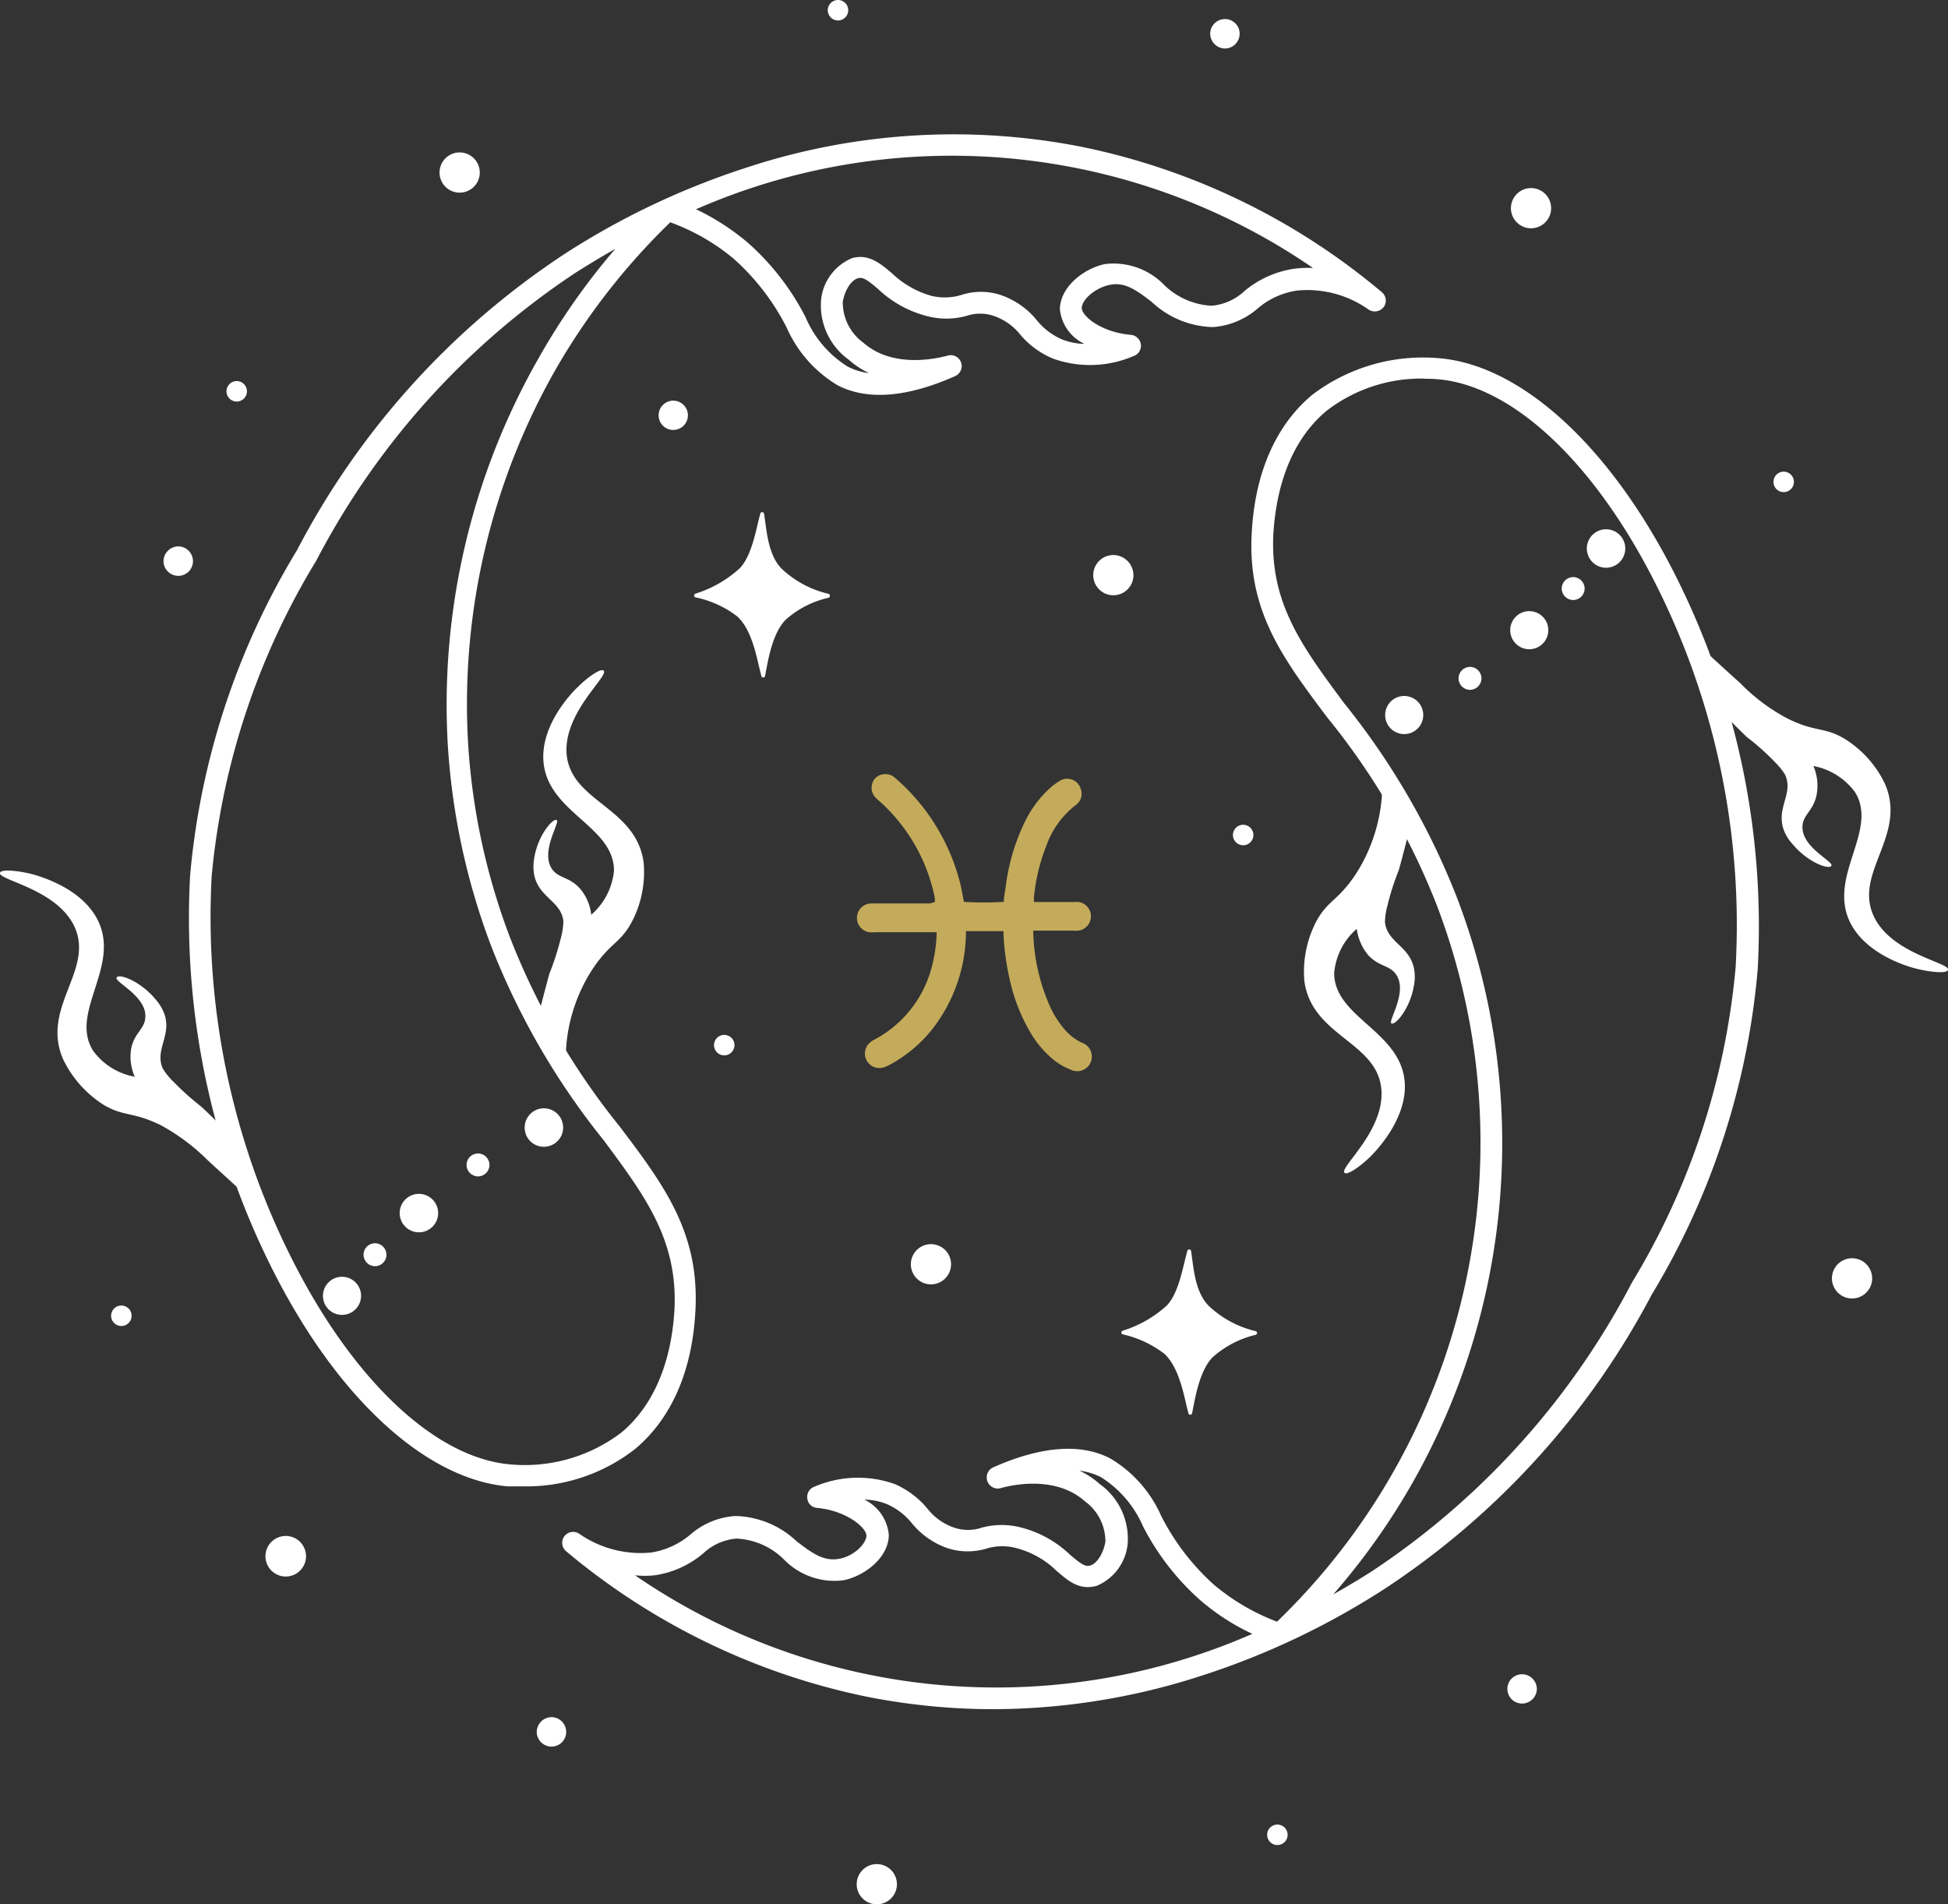 <svg xmlns="http://www.w3.org/2000/svg" viewBox="0 0 110.44 107.94"><rect x="0" y="0" width="110.44" height="107.94" fill="#333333" stroke="none"/><defs><style>.cls-1{fill:#fff;}.cls-2{fill:#c4ab5b;}</style></defs><g id="Layer_2" data-name="Layer 2"><g id="Text"><path class="cls-1" d="M56.3,96.65A36.59,36.59,0,0,1,49.23,96a38.35,38.35,0,0,1-17-8.2.4.4,0,0,1-.07-.54.39.39,0,0,1,.53-.1A6.3,6.3,0,0,0,37,88.24a4.69,4.69,0,0,0,2.31-1.07,4,4,0,0,1,2.43-1A5.11,5.11,0,0,1,45,87.53c.85.65,1.58,1.21,2.57,1s1.76-1,1.74-1.55-1.22-1.57-3-1.73a.39.39,0,0,1-.36-.34.4.4,0,0,1,.26-.43,6,6,0,0,1,4.4-.15,4.9,4.9,0,0,1,1.76,1.32A3.47,3.47,0,0,0,54,86.81a2.6,2.6,0,0,0,1.68,0,4.16,4.16,0,0,1,2.15,0,6.16,6.16,0,0,1,2.67,1.49c.6.51.93.77,1.33.65.61-.17,1-1,1-1.53a3,3,0,0,0-1.24-2.5c-1.8-1.6-4.49-.93-5-.78a.39.39,0,0,1-.27-.74c2.66-1.19,4.84-1.37,6.48-.53A7,7,0,0,1,65.65,86a13.45,13.45,0,0,0,3.07,4,12.38,12.38,0,0,0,3.76,2.17,37.55,37.55,0,0,0,6.62-8.46,38.48,38.48,0,0,0,5-21A37.85,37.85,0,0,0,81.73,51.3a40.05,40.05,0,0,0-6.28-10.81c-2.49-3.3-4.45-5.9-4.24-10.2.16-3.38,1.31-6.06,3.33-7.75a10,10,0,0,1,7.11-2c4.44.39,9.23,4.7,12.81,11.52a44.05,44.05,0,0,1,5,22.87,42.7,42.7,0,0,1-6,18.31A44.81,44.81,0,0,1,78.33,89.9a43.75,43.75,0,0,1-10.15,4.83A38.48,38.48,0,0,1,56.3,96.65ZM35.1,89a37.06,37.06,0,0,0,14.28,6.22,37.53,37.53,0,0,0,22.15-2.56,13.44,13.44,0,0,1-3.33-2.05A14.46,14.46,0,0,1,65,86.4a6.28,6.28,0,0,0-2.47-2.87,4.6,4.6,0,0,0-2.74-.38,4.9,4.9,0,0,1,2.42,1.14,3.6,3.6,0,0,1,1.5,3.2,2.61,2.61,0,0,1-1.6,2.18c-.82.24-1.42-.27-2-.8a5.32,5.32,0,0,0-2.34-1.33,3.38,3.38,0,0,0-1.79,0,3.44,3.44,0,0,1-2.11,0,4.28,4.28,0,0,1-2-1.37,3.94,3.94,0,0,0-1.49-1.13,4.23,4.23,0,0,0-2.27-.23c1.22.45,2,1.25,2.06,2.13,0,1.09-1.2,2.09-2.37,2.34-1.34.29-2.29-.44-3.21-1.14a4.36,4.36,0,0,0-2.83-1.23,3.31,3.31,0,0,0-2,.87A5.4,5.4,0,0,1,37.06,89,5.89,5.89,0,0,1,35.1,89ZM80.75,21.25a8.94,8.94,0,0,0-5.7,1.89c-1.85,1.55-2.91,4-3.06,7.19-.19,4,1.7,6.51,4.09,9.68a42,42,0,0,1,6.39,11,38.76,38.76,0,0,1,2.44,11.61,39.36,39.36,0,0,1-5.12,21.45,38.93,38.93,0,0,1-5.27,7.12c1.14-.6,2.28-1.26,3.39-2a44,44,0,0,0,14.8-16.42,41.82,41.82,0,0,0,5.92-18,43.16,43.16,0,0,0-4.87-22.44c-3.46-6.58-8-10.73-12.18-11.11C81.39,21.27,81.1,21.25,80.75,21.25Z"/><path class="cls-1" d="M56.3,96.88a37.12,37.12,0,0,1-7.12-.7A38.59,38.59,0,0,1,32.1,87.93a.62.62,0,0,1,.73-1A6.1,6.1,0,0,0,36.92,88a4.56,4.56,0,0,0,2.2-1,4.29,4.29,0,0,1,2.57-1.07,5.23,5.23,0,0,1,3.47,1.43c.84.64,1.5,1.15,2.39,1s1.58-.89,1.57-1.33S48,85.63,46.33,85.47a.59.59,0,0,1-.56-.54.61.61,0,0,1,.4-.66,6.24,6.24,0,0,1,4.56-.15,5,5,0,0,1,1.84,1.38,3.25,3.25,0,0,0,1.53,1.09,2.45,2.45,0,0,0,1.56,0,4.35,4.35,0,0,1,2.26,0,6.25,6.25,0,0,1,2.75,1.54c.58.49.85.69,1.13.61.48-.14.8-.88.87-1.36a2.82,2.82,0,0,0-1.17-2.29c-1.71-1.52-4.3-.88-4.8-.73a.63.63,0,0,1-.43-1.17c2.73-1.22,5-1.4,6.68-.52a7.13,7.13,0,0,1,2.89,3.27,13.41,13.41,0,0,0,3,3.9,12.35,12.35,0,0,0,3.56,2.08,37.71,37.71,0,0,0,6.49-8.31,37.75,37.75,0,0,0,2.61-32.19,39.76,39.76,0,0,0-6.25-10.75c-2.51-3.34-4.5-6-4.29-10.35.16-3.44,1.34-6.18,3.41-7.92a10.37,10.37,0,0,1,7.28-2.09c4.51.41,9.37,4.76,13,11.65a44.17,44.17,0,0,1,5,23,42.72,42.72,0,0,1-6,18.41A45.09,45.09,0,0,1,78.45,90.09a43.81,43.81,0,0,1-10.2,4.85A38.55,38.55,0,0,1,56.3,96.88Zm-23.8-9.6a.21.21,0,0,0-.14.07.17.17,0,0,0,0,.23,38,38,0,0,0,16.88,8.16,36.19,36.19,0,0,0,7,.69,38.3,38.3,0,0,0,11.81-1.92,43,43,0,0,0,10.1-4.8,44.55,44.55,0,0,0,15-16.62,42.24,42.24,0,0,0,6-18.22,43.68,43.68,0,0,0-4.93-22.74c-3.55-6.75-8.27-11-12.63-11.41a9.85,9.85,0,0,0-6.95,2c-2,1.65-3.09,4.28-3.25,7.59-.2,4.22,1.74,6.79,4.2,10.05a40.88,40.88,0,0,1,6.31,10.87,38.26,38.26,0,0,1,2.41,11.44A38.22,38.22,0,0,1,72.63,92.31l-.1.09-.13-.05a12.31,12.31,0,0,1-3.83-2.21,13.84,13.84,0,0,1-3.12-4A6.75,6.75,0,0,0,62.75,83c-1.58-.81-3.69-.63-6.29.53a.18.18,0,0,0-.09.22.17.17,0,0,0,.21.1c.54-.15,3.33-.85,5.22.83a3.25,3.25,0,0,1,1.32,2.7c-.09.58-.48,1.52-1.2,1.72-.54.15-1-.2-1.54-.7A6,6,0,0,0,57.81,87a3.87,3.87,0,0,0-2,.05A2.87,2.87,0,0,1,54,87a3.8,3.8,0,0,1-1.72-1.21,4.46,4.46,0,0,0-1.68-1.27,5.81,5.81,0,0,0-4.24.16.17.17,0,0,0-.11.18.16.16,0,0,0,.16.14c1.74.16,3.17,1,3.2,2,0,.71-.9,1.56-1.93,1.78s-1.89-.38-2.75-1a4.86,4.86,0,0,0-3.19-1.34,3.8,3.8,0,0,0-2.31,1A4.84,4.84,0,0,1,37,88.46a6.49,6.49,0,0,1-4.39-1.15A.16.16,0,0,0,32.5,87.28Zm23.72,8.8a35.2,35.2,0,0,1-6.88-.68A37.29,37.29,0,0,1,35,89.14l-.86-.61,1,.21A6,6,0,0,0,37,88.8a5.18,5.18,0,0,0,2.56-1.18,3.55,3.55,0,0,1,2.12-.91,4.52,4.52,0,0,1,3,1.27c.92.7,1.79,1.37,3,1.1,1.05-.23,2.21-1.15,2.19-2.12,0-.75-.76-1.49-1.92-1.92l-.83-.31L48,84.6a4.57,4.57,0,0,1,2.39.25A4.2,4.2,0,0,1,52,86a4,4,0,0,0,1.86,1.3,3.21,3.21,0,0,0,2,0,3.64,3.64,0,0,1,1.89-.05,5.59,5.59,0,0,1,2.43,1.37c.61.52,1.14,1,1.85.77a2.43,2.43,0,0,0,1.44-2,3.38,3.38,0,0,0-1.43-3,4.57,4.57,0,0,0-2.31-1.09l-1.44-.26,1.45-.18a4.78,4.78,0,0,1,2.87.4,6.53,6.53,0,0,1,2.57,3,13.9,13.9,0,0,0,3.19,4.11,12.78,12.78,0,0,0,3.27,2l.49.21-.49.2A39,39,0,0,1,56.22,96.08ZM36,89.29a36.17,36.17,0,0,0,35,3.32,12.92,12.92,0,0,1-2.91-1.87,14.32,14.32,0,0,1-3.29-4.23,6.21,6.21,0,0,0-2.38-2.78,3.7,3.7,0,0,0-1.22-.37,4.69,4.69,0,0,1,1.15.76,3.81,3.81,0,0,1,1.58,3.4,2.88,2.88,0,0,1-1.76,2.37c-1,.27-1.62-.3-2.27-.85a5.09,5.09,0,0,0-2.24-1.28,3.09,3.09,0,0,0-1.68,0,3.71,3.71,0,0,1-2.24,0,4.51,4.51,0,0,1-2.05-1.43,3.76,3.76,0,0,0-1.4-1.07A3.58,3.58,0,0,0,49,85a2.46,2.46,0,0,1,1.39,2c0,1.24-1.3,2.3-2.55,2.57a4,4,0,0,1-3.4-1.18,4.07,4.07,0,0,0-2.68-1.18,3.1,3.1,0,0,0-1.87.82,5.46,5.46,0,0,1-2.77,1.26A5.2,5.2,0,0,1,36,89.29ZM73.45,92l.9-1A38,38,0,0,0,79.59,84a39.19,39.19,0,0,0,5.1-21.33A38.68,38.68,0,0,0,82.26,51.1a41.68,41.68,0,0,0-6.36-11c-2.42-3.21-4.33-5.74-4.13-9.84C71.92,27.1,73,24.56,74.9,23A9.25,9.25,0,0,1,80.75,21a8.28,8.28,0,0,1,.85,0c4.24.38,8.87,4.58,12.36,11.23a43.37,43.37,0,0,1,4.89,22.56,42,42,0,0,1-5.94,18.07A44.4,44.4,0,0,1,78,89.42c-1.11.71-2.26,1.38-3.41,2Zm7.3-70.54a8.77,8.77,0,0,0-5.56,1.84c-1.8,1.51-2.82,3.94-3,7-.19,3.93,1.68,6.4,4,9.54a41.86,41.86,0,0,1,6.42,11.06A39,39,0,0,1,80,84.19a38.8,38.8,0,0,1-4.41,6.18c.75-.42,1.49-.86,2.22-1.33A44,44,0,0,0,92.52,72.7,41.57,41.57,0,0,0,98.4,54.82,42.88,42.88,0,0,0,93.56,32.5c-3.42-6.52-7.91-10.63-12-11A7.55,7.55,0,0,0,80.75,21.47Z"/><path class="cls-1" d="M80.69,40.53a1.08,1.08,0,1,1-1.08-1.08A1.08,1.08,0,0,1,80.69,40.53Z"/><path class="cls-1" d="M92.14,31A1.09,1.09,0,1,1,91.05,30,1.09,1.09,0,0,1,92.14,31Z"/><circle class="cls-1" cx="86.7" cy="35.72" r="1.08"/><circle class="cls-1" cx="83.34" cy="38.45" r="0.65"/><circle class="cls-1" cx="89.19" cy="33.36" r="0.65"/><path class="cls-1" d="M78.35,43.85a9.44,9.44,0,0,1-1.5,5.72c-1,1.49-1.54,1.44-2.2,2.61a6.17,6.17,0,0,0-.7,3.43c.43,3.13,4.08,3.42,4.36,6.08.25,2.38-2.42,4.51-2.08,4.79.18.16,1-.46,1.47-.93.25-.25,2.09-2.1,1.94-4.21-.22-2.9-4-3.66-4-6.19a3.74,3.74,0,0,1,1.28-2.5,2.93,2.93,0,0,0,.61,1.44c.62.72,1.25.59,1.63,1.16.67,1-.5,2.65-.27,2.76s1.06-.86,1.27-2.14a2.53,2.53,0,0,0,0-1c-.27-1.26-1.52-1.46-1.64-2.6a3.65,3.65,0,0,1,.14-.94,14.41,14.41,0,0,1,.64-2s.11-.35.7-2.67h0Z"/><path class="cls-1" d="M96.24,36.51c.51.47,1.34,1.24,2.42,2.21a10.69,10.69,0,0,0,2.67,2c1.59.8,2.06.46,3.22,1.14a6.07,6.07,0,0,1,2.33,2.6c1.23,2.91-1.78,5-.66,7.45,1,2.18,4.37,2.65,4.22,3.07-.08.23-1.08.1-1.74-.06-.35-.08-2.87-.74-3.81-2.64-1.28-2.61,1.61-5.19.29-7.36a3.76,3.76,0,0,0-2.37-1.5A2.81,2.81,0,0,1,103,45c-.16.94-.77,1.15-.81,1.82-.07,1.21,1.77,2,1.64,2.25s-1.35-.2-2.18-1.2a2.44,2.44,0,0,1-.54-.88c-.4-1.23.57-2,.1-3.07a3.86,3.86,0,0,0-.6-.74,13.55,13.55,0,0,0-1.57-1.4s-.28-.25-2-2C96.81,38.7,96.52,37.6,96.24,36.51Z"/><path class="cls-1" d="M29.69,84c-.38,0-.69,0-.89,0-4.44-.4-9.23-4.71-12.82-11.53A44,44,0,0,1,11,49.6a42.53,42.53,0,0,1,6-18.31,44.85,44.85,0,0,1,15.07-16.7A43.54,43.54,0,0,1,42.26,9.76a37.22,37.22,0,0,1,19-1.23,38.14,38.14,0,0,1,17,8.2.38.38,0,0,1,.06.53.39.39,0,0,1-.53.11,6.3,6.3,0,0,0-4.24-1.13,4.71,4.71,0,0,0-2.3,1.08,4.09,4.09,0,0,1-2.44,1A5,5,0,0,1,65.42,17c-.85-.65-1.59-1.21-2.57-1s-1.76.95-1.75,1.55,1.23,1.57,3,1.73a.37.37,0,0,1,.35.34.39.39,0,0,1-.25.42,6.08,6.08,0,0,1-4.4.16A4.83,4.83,0,0,1,58,18.83a3.5,3.5,0,0,0-1.62-1.15,2.63,2.63,0,0,0-1.69,0,4.17,4.17,0,0,1-2.15,0,6.08,6.08,0,0,1-2.66-1.49c-.6-.5-.93-.76-1.33-.65-.62.18-1,1-1,1.54a3,3,0,0,0,1.24,2.49c1.8,1.6,4.5.94,5,.79a.39.39,0,0,1,.48.24.4.4,0,0,1-.21.5c-2.66,1.19-4.85,1.37-6.49.53a7,7,0,0,1-2.79-3.18,13.5,13.5,0,0,0-3.07-4A12.32,12.32,0,0,0,38,12.34a38.11,38.11,0,0,0-6.63,8.46,38.6,38.6,0,0,0-5,21,37.8,37.8,0,0,0,2.4,11.37A40.16,40.16,0,0,0,35,64c2.49,3.3,4.45,5.91,4.25,10.21-.16,3.37-1.31,6-3.33,7.75A9.77,9.77,0,0,1,29.69,84Zm6.24-70.73c-1.15.6-2.28,1.25-3.39,2A44.17,44.17,0,0,0,17.73,31.67a41.89,41.89,0,0,0-5.91,18,43.11,43.11,0,0,0,4.86,22.44c3.46,6.59,8,10.74,12.19,11.11a9.28,9.28,0,0,0,6.53-1.86c1.85-1.55,2.9-4,3.05-7.18.19-4-1.7-6.52-4.09-9.69a41.38,41.38,0,0,1-6.38-11,38.69,38.69,0,0,1,2.68-33A38.14,38.14,0,0,1,35.93,13.29Zm3-1.42a12.71,12.71,0,0,1,3.33,2.05,14,14,0,0,1,3.24,4.17A6.39,6.39,0,0,0,48,21a4.71,4.71,0,0,0,2.75.38,4.91,4.91,0,0,1-2.43-1.15,3.59,3.59,0,0,1-1.5-3.2,2.64,2.64,0,0,1,1.6-2.18c.83-.23,1.42.27,2.06.81a5.31,5.31,0,0,0,2.33,1.32,3.39,3.39,0,0,0,1.79,0,3.37,3.37,0,0,1,2.11,0,4.29,4.29,0,0,1,2,1.36,3.9,3.9,0,0,0,1.48,1.14,4.33,4.33,0,0,0,2.27.23c-1.22-.46-2-1.25-2.06-2.13,0-1.09,1.21-2.1,2.37-2.35a3.83,3.83,0,0,1,3.22,1.15,4.25,4.25,0,0,0,2.82,1.22,3.33,3.33,0,0,0,2-.87,5.45,5.45,0,0,1,2.66-1.22,5.69,5.69,0,0,1,2,.07A37.13,37.13,0,0,0,61.06,9.3,37.54,37.54,0,0,0,38.91,11.87Z"/><path class="cls-1" d="M29.69,84.25c-.4,0-.72,0-.91,0-4.52-.4-9.38-4.76-13-11.65a44.23,44.23,0,0,1-5-23,42.74,42.74,0,0,1,6.05-18.4A45,45,0,0,1,32,14.4a43.69,43.69,0,0,1,10.2-4.86A37.54,37.54,0,0,1,61.26,8.31a38.32,38.32,0,0,1,17.08,8.25.62.62,0,0,1,.11.84.64.64,0,0,1-.84.16,6,6,0,0,0-4.08-1.09,4.43,4.43,0,0,0-2.21,1,4.35,4.35,0,0,1-2.56,1.07,5.26,5.26,0,0,1-3.48-1.44c-.84-.64-1.5-1.14-2.38-.95s-1.58.88-1.57,1.32,1.08,1.36,2.79,1.51a.63.63,0,0,1,.56.54.61.61,0,0,1-.41.66,6.24,6.24,0,0,1-4.56.15A4.89,4.89,0,0,1,57.87,19a3.29,3.29,0,0,0-1.52-1.09,2.4,2.4,0,0,0-1.57,0,4.33,4.33,0,0,1-2.25,0,6.3,6.3,0,0,1-2.76-1.54c-.58-.49-.84-.68-1.12-.6-.49.14-.8.87-.87,1.35a2.83,2.83,0,0,0,1.16,2.3c1.72,1.52,4.3.87,4.81.73a.62.62,0,0,1,.42,1.16c-2.73,1.22-5,1.4-6.68.53a7.18,7.18,0,0,1-2.89-3.27,13.28,13.28,0,0,0-3-3.9A12,12,0,0,0,38,12.6a37.9,37.9,0,0,0-6.48,8.31,38.35,38.35,0,0,0-5,20.89,37.33,37.33,0,0,0,2.38,11.3,40.27,40.27,0,0,0,6.24,10.76c2.52,3.33,4.5,6,4.29,10.35-.16,3.44-1.34,6.17-3.41,7.91A10,10,0,0,1,29.69,84.25ZM54.14,8.06A38.08,38.08,0,0,0,42.33,10a43.7,43.7,0,0,0-10.1,4.81,44.66,44.66,0,0,0-15,16.62,42.38,42.38,0,0,0-6,18.21,43.83,43.83,0,0,0,4.93,22.74c3.55,6.76,8.28,11,12.64,11.41a8.58,8.58,0,0,0,.87,0,9.56,9.56,0,0,0,6.07-2c2-1.66,3.1-4.28,3.25-7.59.2-4.22-1.74-6.8-4.2-10.06a40.46,40.46,0,0,1-6.3-10.87A38,38,0,0,1,26.1,41.83a38.68,38.68,0,0,1,5-21.14,38,38,0,0,1,6.66-8.51l.1-.1.14.05a12.4,12.4,0,0,1,3.82,2.22,13.51,13.51,0,0,1,3.12,4,6.91,6.91,0,0,0,2.71,3.1c1.57.8,3.69.62,6.29-.54a.17.17,0,0,0,.09-.21.17.17,0,0,0-.21-.11c-.54.16-3.34.85-5.23-.83a3.21,3.21,0,0,1-1.31-2.69,2.13,2.13,0,0,1,1.19-1.73c.54-.15,1,.21,1.54.7a5.85,5.85,0,0,0,2.57,1.44,3.92,3.92,0,0,0,2,0,2.86,2.86,0,0,1,1.81,0,3.72,3.72,0,0,1,1.71,1.22A4.7,4.7,0,0,0,59.89,20a5.83,5.83,0,0,0,4.23-.16.17.17,0,0,0,.11-.18.17.17,0,0,0-.15-.15c-1.74-.16-3.18-1-3.2-1.95,0-.71.9-1.55,1.92-1.77s1.9.38,2.75,1a4.86,4.86,0,0,0,3.19,1.35,3.86,3.86,0,0,0,2.31-1A4.88,4.88,0,0,1,73.46,16a6.53,6.53,0,0,1,4.39,1.15.17.17,0,0,0,.2-.27A38,38,0,0,0,61.17,8.75,36.11,36.11,0,0,0,54.14,8.06ZM29.69,83.46c-.36,0-.65,0-.84,0C24.6,83.05,20,78.85,16.48,72.2a43.41,43.41,0,0,1-4.89-22.57,42,42,0,0,1,5.95-18.07,44.21,44.21,0,0,1,14.88-16.5c1.11-.71,2.25-1.37,3.4-2L37,12.47l-.91,1a38.55,38.55,0,0,0-7.9,39.94,41.25,41.25,0,0,0,6.35,10.95c2.42,3.21,4.33,5.74,4.14,9.84-.16,3.21-1.24,5.75-3.14,7.35A9.16,9.16,0,0,1,29.69,83.46Zm5.19-69.35c-.75.42-1.49.87-2.22,1.33A43.9,43.9,0,0,0,17.93,31.78,41.74,41.74,0,0,0,12,49.67,43,43,0,0,0,16.88,72c3.43,6.51,7.91,10.62,12,11a9.05,9.05,0,0,0,6.36-1.81c1.8-1.51,2.83-3.94,3-7,.18-3.93-1.68-6.41-4-9.54a41.68,41.68,0,0,1-6.41-11.07,38.86,38.86,0,0,1-2.46-11.67,39.65,39.65,0,0,1,5.15-21.58A38.68,38.68,0,0,1,34.88,14.11Zm15,7.5a4.51,4.51,0,0,1-2-.45,6.46,6.46,0,0,1-2.56-3,14,14,0,0,0-3.2-4.11,12.81,12.81,0,0,0-3.27-2l-.48-.2.48-.21a36.69,36.69,0,0,1,36.66,3.68l.85.61-1-.2a5.48,5.48,0,0,0-1.89-.06,5.22,5.22,0,0,0-2.57,1.17,3.48,3.48,0,0,1-2.12.92,4.61,4.61,0,0,1-3-1.27c-.92-.71-1.79-1.37-3-1.11-1.06.23-2.22,1.16-2.19,2.12,0,.76.75,1.49,1.91,1.93l.84.31-.88.12A4.55,4.55,0,0,1,60,19.64a4.35,4.35,0,0,1-1.57-1.19,4,4,0,0,0-1.86-1.31,3.13,3.13,0,0,0-2,0,3.64,3.64,0,0,1-1.89,0,5.55,5.55,0,0,1-2.43-1.37c-.61-.52-1.14-1-1.85-.76A2.42,2.42,0,0,0,47,17a3.42,3.42,0,0,0,1.43,3,4.71,4.71,0,0,0,2.32,1.08l1.44.26-1.45.19A6,6,0,0,1,49.9,21.61ZM39.48,11.87a13.56,13.56,0,0,1,2.91,1.88A14.34,14.34,0,0,1,45.68,18a6.11,6.11,0,0,0,2.38,2.78,3.64,3.64,0,0,0,1.21.37,4.88,4.88,0,0,1-1.15-.76A3.8,3.8,0,0,1,46.55,17a2.88,2.88,0,0,1,1.76-2.37c.94-.26,1.61.31,2.26.86a5.31,5.31,0,0,0,2.24,1.28,3.23,3.23,0,0,0,1.69-.05,3.59,3.59,0,0,1,2.23,0,4.53,4.53,0,0,1,2.05,1.43,3.73,3.73,0,0,0,1.41,1.08,3.57,3.57,0,0,0,1.29.26,2.44,2.44,0,0,1-1.39-1.95c0-1.24,1.3-2.3,2.54-2.57A4,4,0,0,1,66,16.15a4.16,4.16,0,0,0,2.68,1.18,3.09,3.09,0,0,0,1.87-.83,5.68,5.68,0,0,1,2.77-1.26,6,6,0,0,1,1.12-.05,36.15,36.15,0,0,0-35-3.32Z"/><path class="cls-1" d="M29.75,64A1.09,1.09,0,1,1,30.84,65,1.08,1.08,0,0,1,29.75,64Z"/><path class="cls-1" d="M18.31,73.45a1.08,1.08,0,1,1,1.08,1.08A1.08,1.08,0,0,1,18.31,73.45Z"/><path class="cls-1" d="M22.66,68.77a1.09,1.09,0,1,1,1.09,1.08A1.09,1.09,0,0,1,22.66,68.77Z"/><circle class="cls-1" cx="27.1" cy="66.03" r="0.65"/><circle class="cls-1" cx="21.26" cy="71.12" r="0.65"/><path class="cls-1" d="M32.1,60.64A9.09,9.09,0,0,1,32.3,58a9.42,9.42,0,0,1,1.3-3.08c1-1.49,1.54-1.44,2.19-2.61a6.06,6.06,0,0,0,.7-3.42c-.42-3.14-4.08-3.42-4.36-6.09-.24-2.38,2.43-4.5,2.09-4.79-.19-.15-1,.46-1.47.94-.26.24-2.1,2.09-1.94,4.2.22,2.91,4,3.66,4,6.2a3.78,3.78,0,0,1-1.29,2.5,2.75,2.75,0,0,0-.61-1.45c-.61-.72-1.24-.59-1.62-1.15-.67-1,.49-2.66.27-2.77s-1.06.86-1.27,2.14a2.7,2.7,0,0,0,0,1c.28,1.27,1.53,1.46,1.65,2.6a4.06,4.06,0,0,1-.14.94,15.38,15.38,0,0,1-.64,2s-.12.36-.7,2.67h0Z"/><path class="cls-1" d="M14.21,68c-.51-.48-1.35-1.24-2.42-2.22a11.63,11.63,0,0,0-2.67-2C7.53,63,7.06,63.31,5.9,62.64A6.28,6.28,0,0,1,3.56,60c-1.23-2.92,1.78-5,.67-7.46-1-2.17-4.37-2.65-4.23-3.07.08-.23,1.09-.1,1.75.06.34.09,2.86.74,3.8,2.64,1.29,2.62-1.61,5.19-.29,7.36a3.72,3.72,0,0,0,2.38,1.5,2.8,2.8,0,0,1-.21-1.55c.16-.93.78-1.14.81-1.82.08-1.2-1.77-2-1.63-2.25s1.35.21,2.18,1.2a2.64,2.64,0,0,1,.54.89c.4,1.22-.57,2-.1,3.07a3.75,3.75,0,0,0,.6.74,15.42,15.42,0,0,0,1.56,1.4s.28.24,2,1.94Z"/><path class="cls-2" d="M53,51.13c0-.1,0-.16,0-.23a10,10,0,0,0-3.13-5.48,2.5,2.5,0,0,1-.24-.22.81.81,0,0,1,0-1.1A.83.83,0,0,1,50.63,44l.16.13a11.64,11.64,0,0,1,3.69,6.12c.06.29.11.58.17.87a18.87,18.87,0,0,0,2.26,0c0-.26.06-.53.1-.79a11.66,11.66,0,0,1,1.09-3.74,6.26,6.26,0,0,1,1.28-1.78,3.87,3.87,0,0,1,.72-.56.8.8,0,0,1,1.18.5.77.77,0,0,1-.29.88,5,5,0,0,0-1.66,2.29,10.55,10.55,0,0,0-.71,2.93,2.3,2.3,0,0,0,0,.28h.24l2,0a1.77,1.77,0,0,1,.32,0,.82.82,0,0,1-.05,1.62,1.32,1.32,0,0,1-.28,0l-2.05,0h-.22c0,.06,0,.09,0,.12a11,11,0,0,0,1,4.29,5.62,5.62,0,0,0,.75,1.16,3,3,0,0,0,1,.78.83.83,0,1,1-.67,1.51,3.49,3.49,0,0,1-1-.6,5.73,5.73,0,0,1-1.29-1.57,10.14,10.14,0,0,1-1.12-2.9,14.59,14.59,0,0,1-.36-2.64.6.6,0,0,0,0-.12H54.76a1.93,1.93,0,0,1,0,.25,9,9,0,0,1-1.84,5.22,7.79,7.79,0,0,1-2.51,2.12,2,2,0,0,1-.31.13.82.82,0,0,1-.76-1.42,1,1,0,0,1,.21-.14,6.49,6.49,0,0,0,3.24-4A8.46,8.46,0,0,0,53.1,53v-.16h-.25l-3.25,0a1.66,1.66,0,0,1-.32,0,.82.82,0,0,1,.09-1.63h.24l3.1,0Z"/><path class="cls-1" d="M63.64,75.63a.11.11,0,0,1,0-.2A6.63,6.63,0,0,0,66.15,74c.7-.73.92-2.26,1.16-3.07a.11.11,0,0,1,.22,0c.13.81.19,2.28,1,3.09a5.78,5.78,0,0,0,2.66,1.43.11.11,0,0,1,0,.21,5.62,5.62,0,0,0-2.44,1.27c-.77.79-1,2.38-1.16,3.15a.11.11,0,0,1-.22,0c-.22-.8-.46-2.5-1.35-3.34A6.08,6.08,0,0,0,63.64,75.63Z"/><path class="cls-1" d="M39.43,33.86a.11.11,0,0,1,0-.21,6.7,6.7,0,0,0,2.51-1.44c.71-.74.93-2.27,1.16-3.07a.11.11,0,0,1,.22,0c.14.81.19,2.29,1,3.1a5.75,5.75,0,0,0,2.66,1.42.12.12,0,0,1,0,.22,5.45,5.45,0,0,0-2.45,1.26c-.77.8-1,2.38-1.15,3.15a.11.11,0,0,1-.22,0c-.23-.81-.46-2.51-1.35-3.34A5.77,5.77,0,0,0,39.43,33.86Z"/><path class="cls-1" d="M64.26,32.6a1.14,1.14,0,1,1-1.14-1.14A1.15,1.15,0,0,1,64.26,32.6Z"/><circle class="cls-1" cx="52.78" cy="71.66" r="1.14"/><path class="cls-1" d="M17.35,88.21a1.15,1.15,0,1,1-1.15-1.15A1.15,1.15,0,0,1,17.35,88.21Z"/><path class="cls-1" d="M50.85,106.8a1.14,1.14,0,1,1-1.14-1.14A1.14,1.14,0,0,1,50.85,106.8Z"/><path class="cls-1" d="M27.2,9.78a1.14,1.14,0,1,1-1.14-1.14A1.14,1.14,0,0,1,27.2,9.78Z"/><circle class="cls-1" cx="86.8" cy="11.8" r="1.14"/><path class="cls-1" d="M106.14,72.46A1.14,1.14,0,1,1,105,71.32,1.14,1.14,0,0,1,106.14,72.46Z"/><path class="cls-1" d="M70.28,1.91a.84.84,0,0,1-.83.84.85.85,0,0,1-.84-.84.84.84,0,0,1,.84-.83A.83.83,0,0,1,70.28,1.91Z"/><path class="cls-1" d="M10.94,31.81a.83.83,0,0,1-.83.83.84.84,0,0,1-.84-.83.85.85,0,0,1,.84-.84A.84.84,0,0,1,10.94,31.81Z"/><path class="cls-1" d="M32.1,98.17a.83.83,0,0,1-.83.83.84.84,0,0,1-.84-.83.85.85,0,0,1,.84-.84A.84.84,0,0,1,32.1,98.17Z"/><path class="cls-1" d="M87.13,95.73a.84.84,0,0,1-.84.83.83.83,0,1,1,0-1.66A.84.84,0,0,1,87.13,95.73Z"/><path class="cls-1" d="M39,23.54a.83.83,0,1,1-.83-.83A.83.83,0,0,1,39,23.54Z"/><path class="cls-1" d="M73,104a.58.58,0,0,1-.58.58.58.58,0,0,1,0-1.16A.58.58,0,0,1,73,104Z"/><path class="cls-1" d="M48.09.58a.58.58,0,0,1-1.16,0,.58.58,0,0,1,1.16,0Z"/><path class="cls-1" d="M101.7,27.39a.58.58,0,0,1-1.15,0,.58.58,0,1,1,1.15,0Z"/><path class="cls-1" d="M71.06,47.33a.58.58,0,1,1-.58-.58A.58.58,0,0,1,71.06,47.33Z"/><path class="cls-1" d="M41.64,59.24a.58.58,0,1,1-.58-.58A.58.58,0,0,1,41.64,59.24Z"/><path class="cls-1" d="M14,22.18a.58.58,0,0,1-.58.58.58.58,0,0,1,0-1.16A.58.58,0,0,1,14,22.18Z"/><path class="cls-1" d="M7.46,74.6A.58.58,0,1,1,6.88,74,.58.58,0,0,1,7.46,74.6Z"/></g></g></svg>